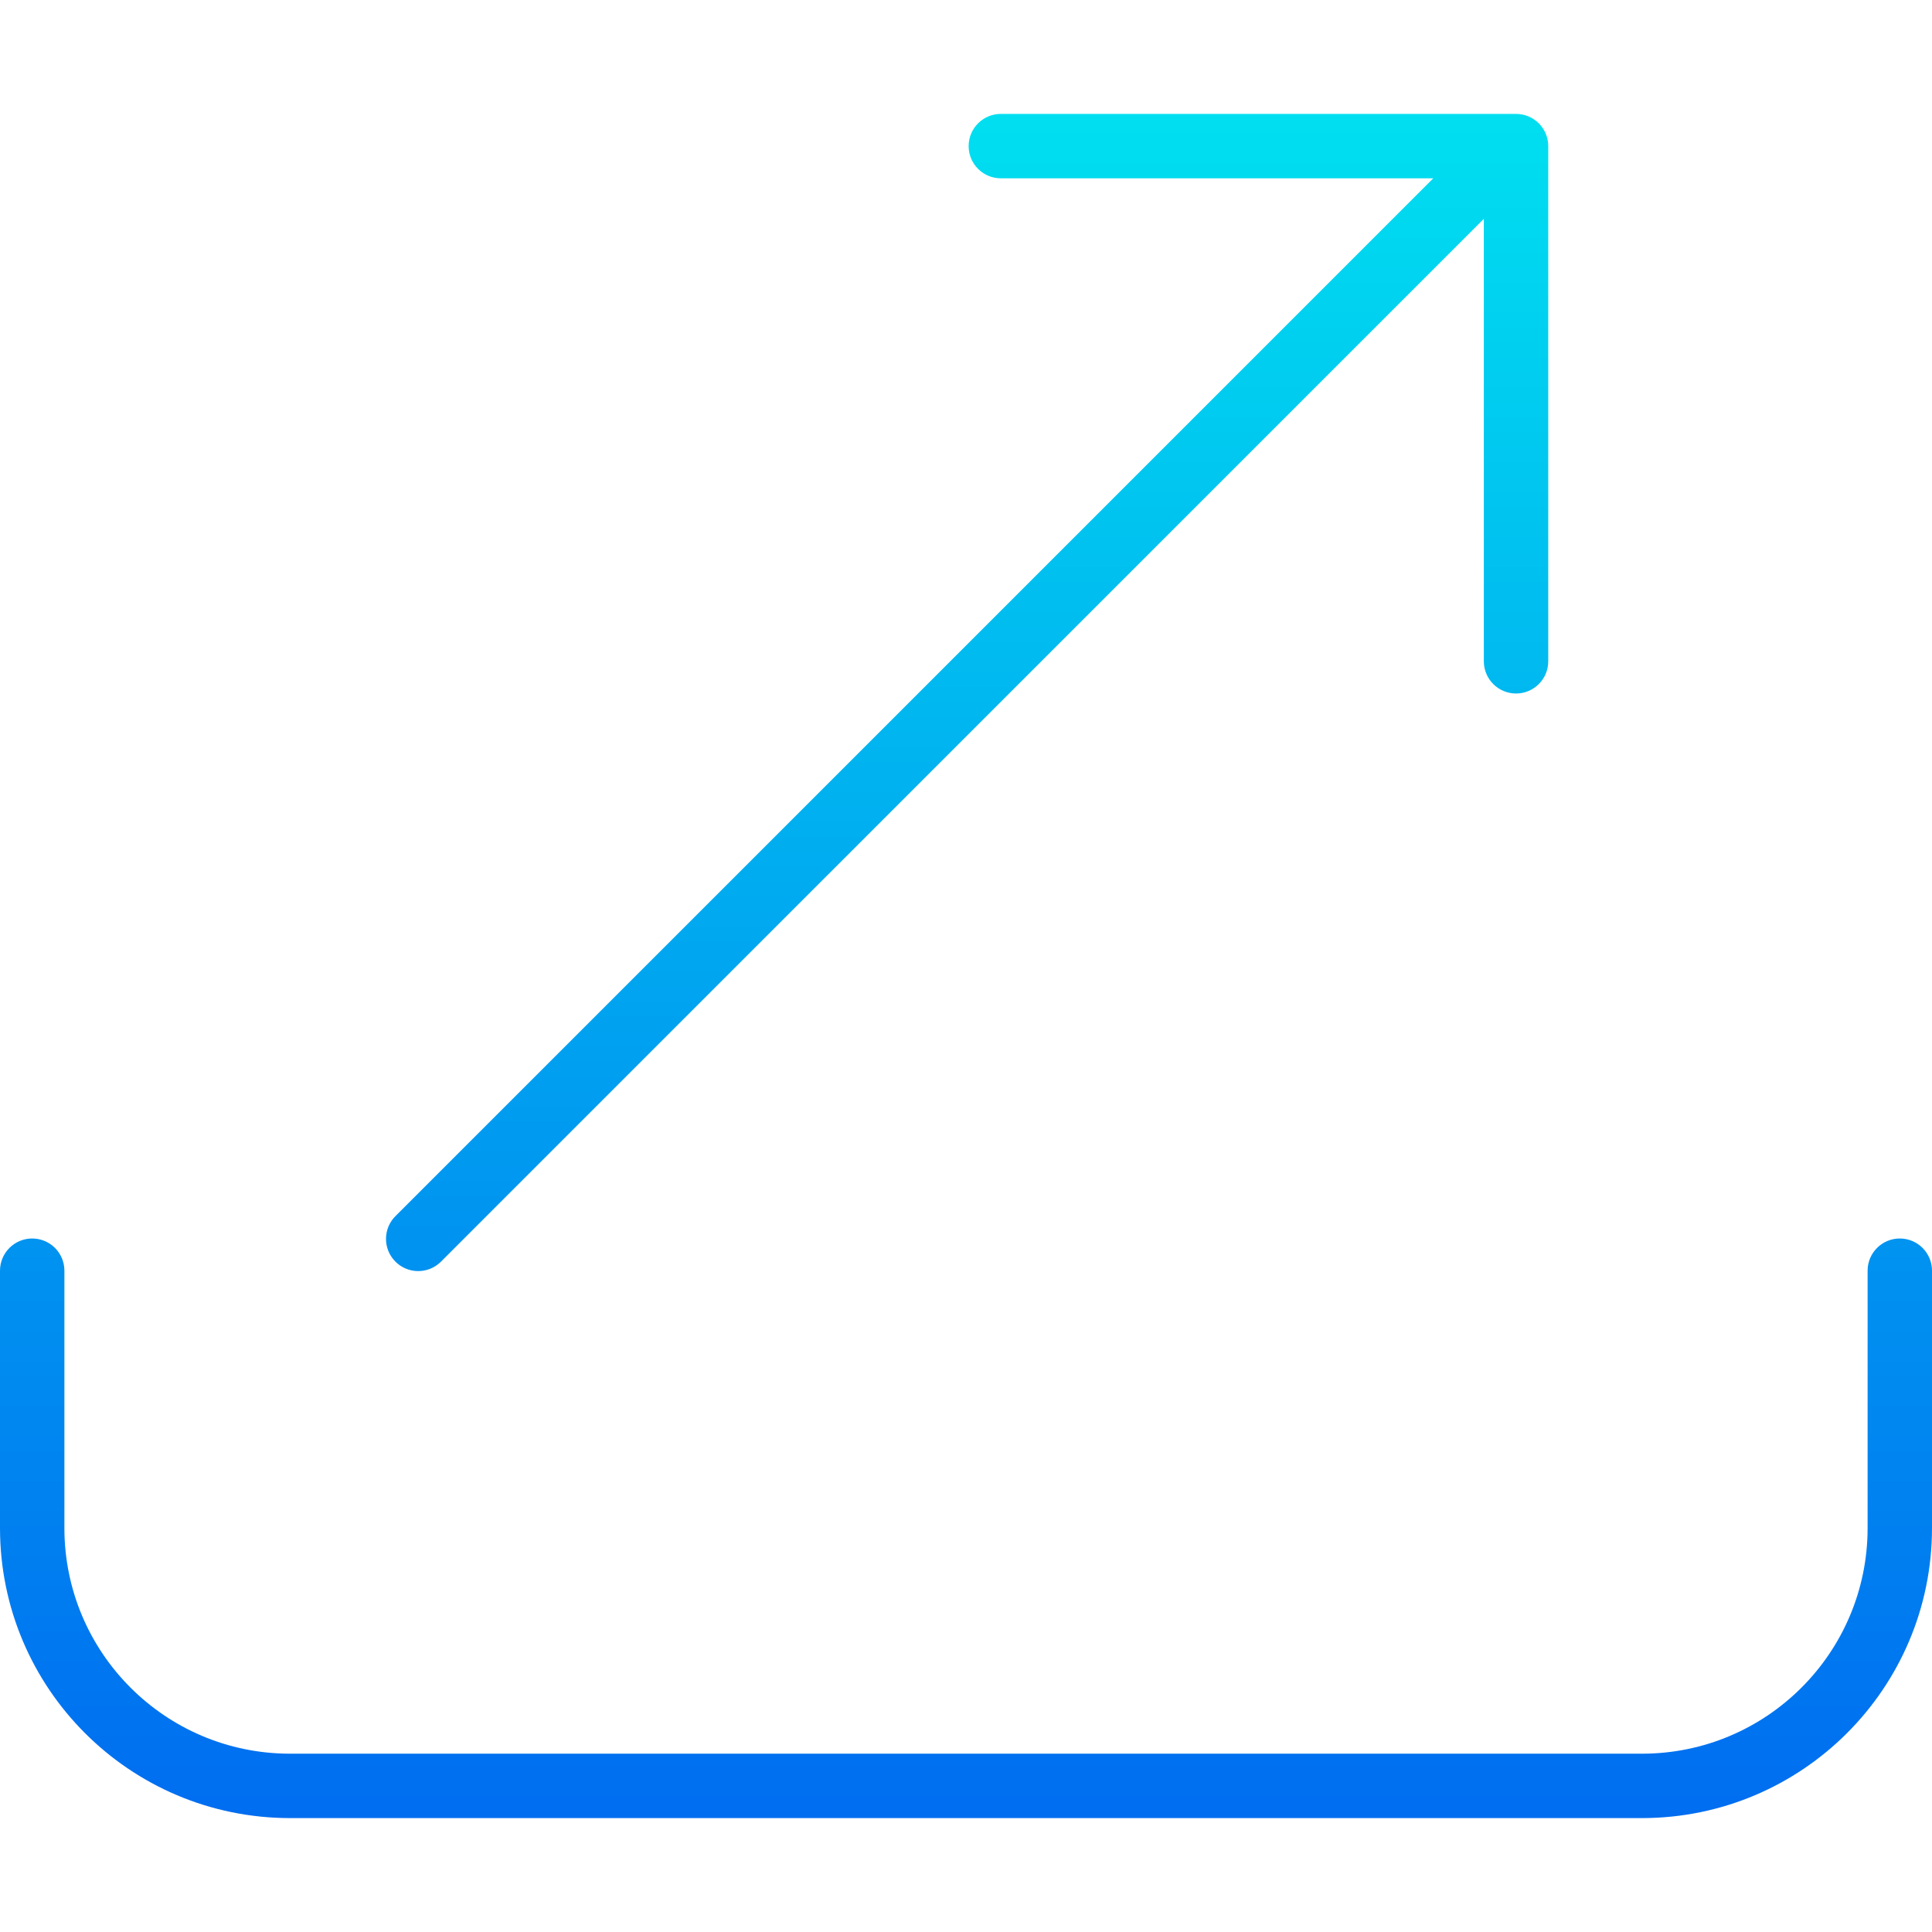<?xml version="1.0" encoding="iso-8859-1"?>
<!-- Generator: Adobe Illustrator 19.0.0, SVG Export Plug-In . SVG Version: 6.00 Build 0)  -->
<svg version="1.1" id="Capa_1" xmlns="http://www.w3.org/2000/svg" xmlns:xlink="http://www.w3.org/1999/xlink" x="0px" y="0px"
	 viewBox="0 0 480 480" style="enable-background:new 0 0 480 480;" xml:space="preserve">
<linearGradient id="SVGID_1_" gradientUnits="userSpaceOnUse" x1="-26.875" y1="529.325" x2="-26.875" y2="586.071" gradientTransform="matrix(8 0 0 -8 455 4686.3)">
	<stop  offset="0" style="stop-color:#006DF0"/>
	<stop  offset="1" style="stop-color:#00E7F0"/>
</linearGradient>
<path style="fill:url(#SVGID_1_);" d="M408,451.7H72c-39.746-0.044-71.956-32.254-72-72v-64c0-4.418,3.582-8,8-8s8,3.582,8,8v64
	c0.035,30.913,25.087,55.965,56,56h336c30.913-0.035,55.965-25.087,56-56v-64c0-4.418,3.582-8,8-8s8,3.582,8,8v64
	C479.956,419.446,447.746,451.656,408,451.7z"/>
<linearGradient id="SVGID_2_" gradientUnits="userSpaceOnUse" x1="-26.84" y1="529.337" x2="-26.84" y2="586.082" gradientTransform="matrix(8 0 0 -8 455 4686.3)">
	<stop  offset="0" style="stop-color:#006DF0"/>
	<stop  offset="1" style="stop-color:#00E7F0"/>
</linearGradient>
<path style="fill:url(#SVGID_2_);" d="M376.656,28.3h-128c-4.418,0-8,3.582-8,8s3.582,8,8,8h107.432L98.344,302.044
	c-3.178,3.069-3.266,8.134-0.196,11.312c3.069,3.178,8.134,3.266,11.312,0.196c0.067-0.064,0.132-0.13,0.196-0.196l259-258.992
	V164.3c0,4.418,3.582,8,8,8s8-3.582,8-8v-128C384.656,31.882,381.074,28.3,376.656,28.3z"/>
<g>
</g>
<g>
</g>
<g>
</g>
<g>
</g>
<g>
</g>
<g>
</g>
<g>
</g>
<g>
</g>
<g>
</g>
<g>
</g>
<g>
</g>
<g>
</g>
<g>
</g>
<g>
</g>
<g>
</g>
</svg>
